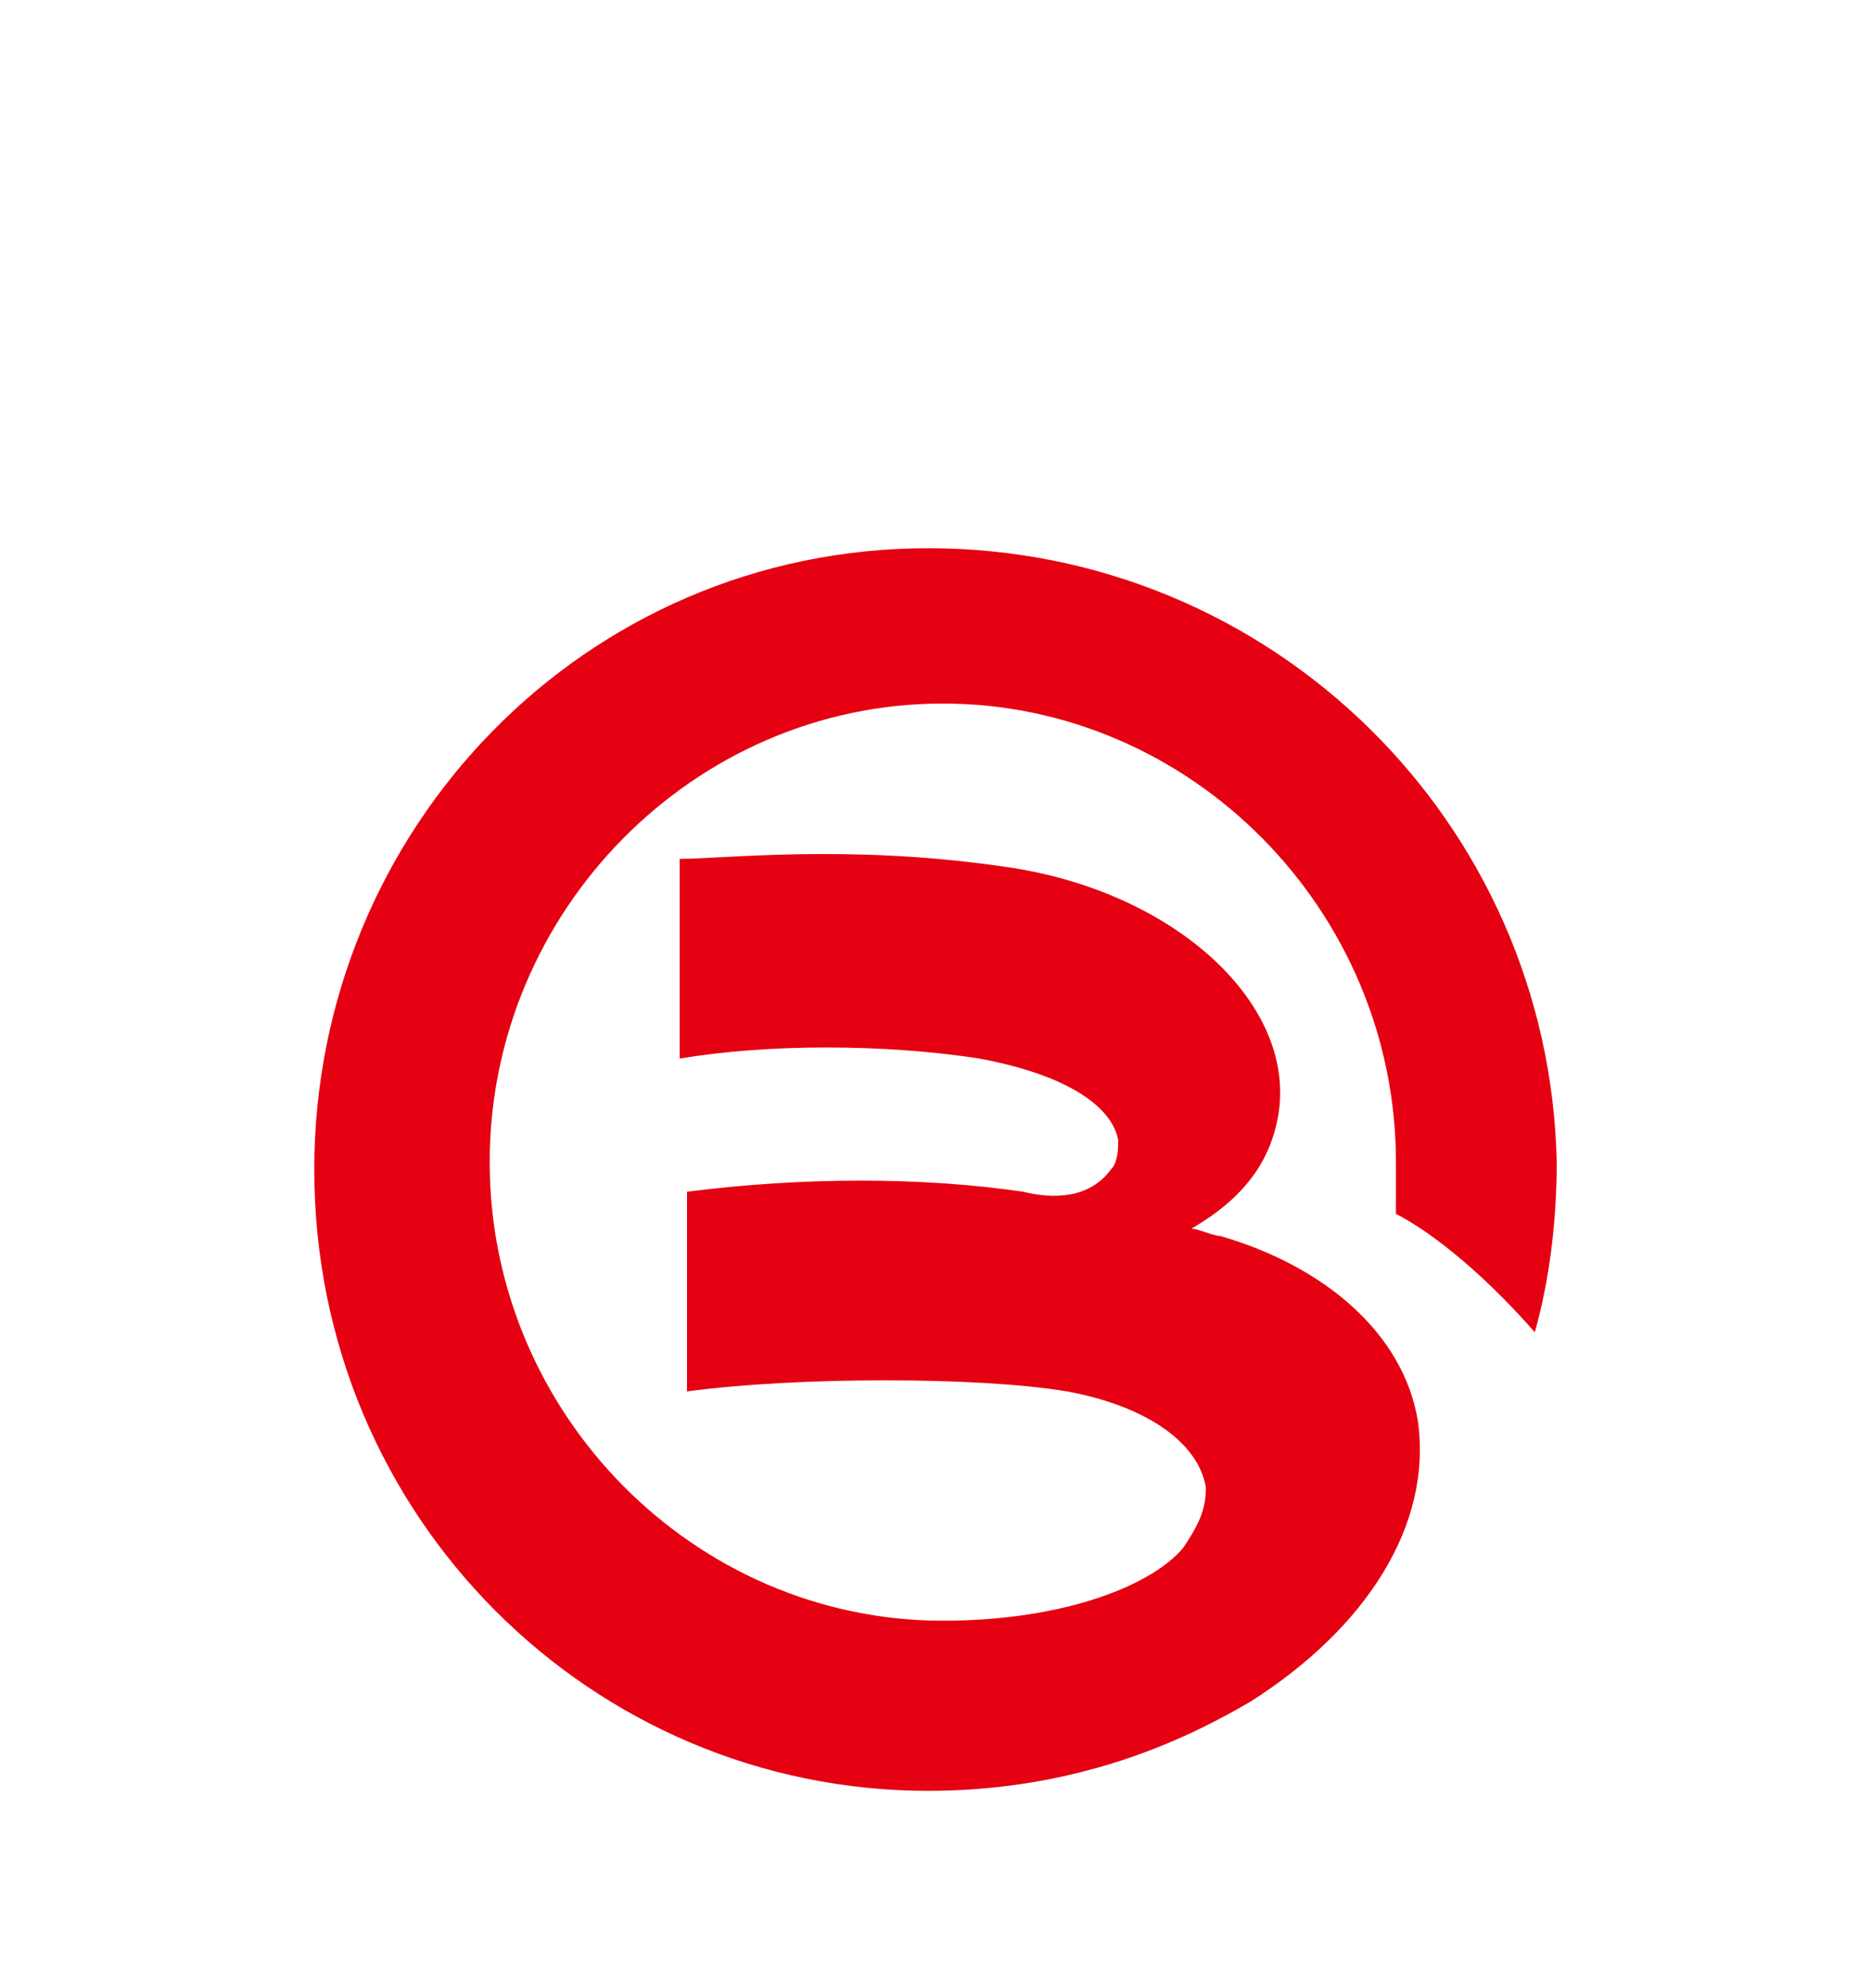 <svg width="128" height="136" fill="none" xmlns="http://www.w3.org/2000/svg"><g filter="url(#a)"><path d="M63.5 21.5c-23.5 0-42 19.226-42 42.5 0 23.78 19 42.5 42 42.5 11 0 18.5-4.048 22-6.072 8-5.059 12.5-12.142 11.5-19.225-1-6.072-6.5-10.626-13.5-12.65-.5 0-1.5-.505-2-.505 3.5-2.024 5.5-4.554 6-8.096 1-7.589-7.5-15.178-19-16.696-10.5-1.518-19-.506-22-.506v13.66c6-1.011 14-1.011 20.5 0 5.5 1.013 9 3.037 9.5 5.566 0 .506 0 1.518-.5 2.024-1.5 2.024-4 2.024-6 1.518-7-1.012-15-1.012-23 0v13.66c7.5-1.011 20-1.011 26 0 5.5 1.013 9 3.542 9.5 6.578 0 1.518-.5 2.53-1.5 4.047-2 2.53-8 5.06-16.5 5.06-17 0-31-14.166-31-31.369s14-31.369 31-31.369 31 14.166 31 31.369v3.541c2 1.013 5.5 3.543 9.5 8.096 1-3.541 1.5-7.59 1.5-11.637C106 40.22 87 21.5 63.5 21.5Z" fill="#E50012"/></g><defs><filter id="a" x="-13" y="0" width="154" height="157" filterUnits="userSpaceOnUse" color-interpolation-filters="sRGB"><feFlood flood-opacity="0" result="BackgroundImageFix"/><feColorMatrix in="SourceAlpha" values="0 0 0 0 0 0 0 0 0 0 0 0 0 0 0 0 0 0 127 0" result="hardAlpha"/><feOffset dy="16"/><feGaussianBlur stdDeviation="6.5"/><feColorMatrix values="0 0 0 0 0 0 0 0 0 0 0 0 0 0 0 0 0 0 0.03 0"/><feBlend in2="BackgroundImageFix" result="effect1_dropShadow_18_283"/><feBlend in="SourceGraphic" in2="effect1_dropShadow_18_283" result="shape"/></filter></defs></svg>